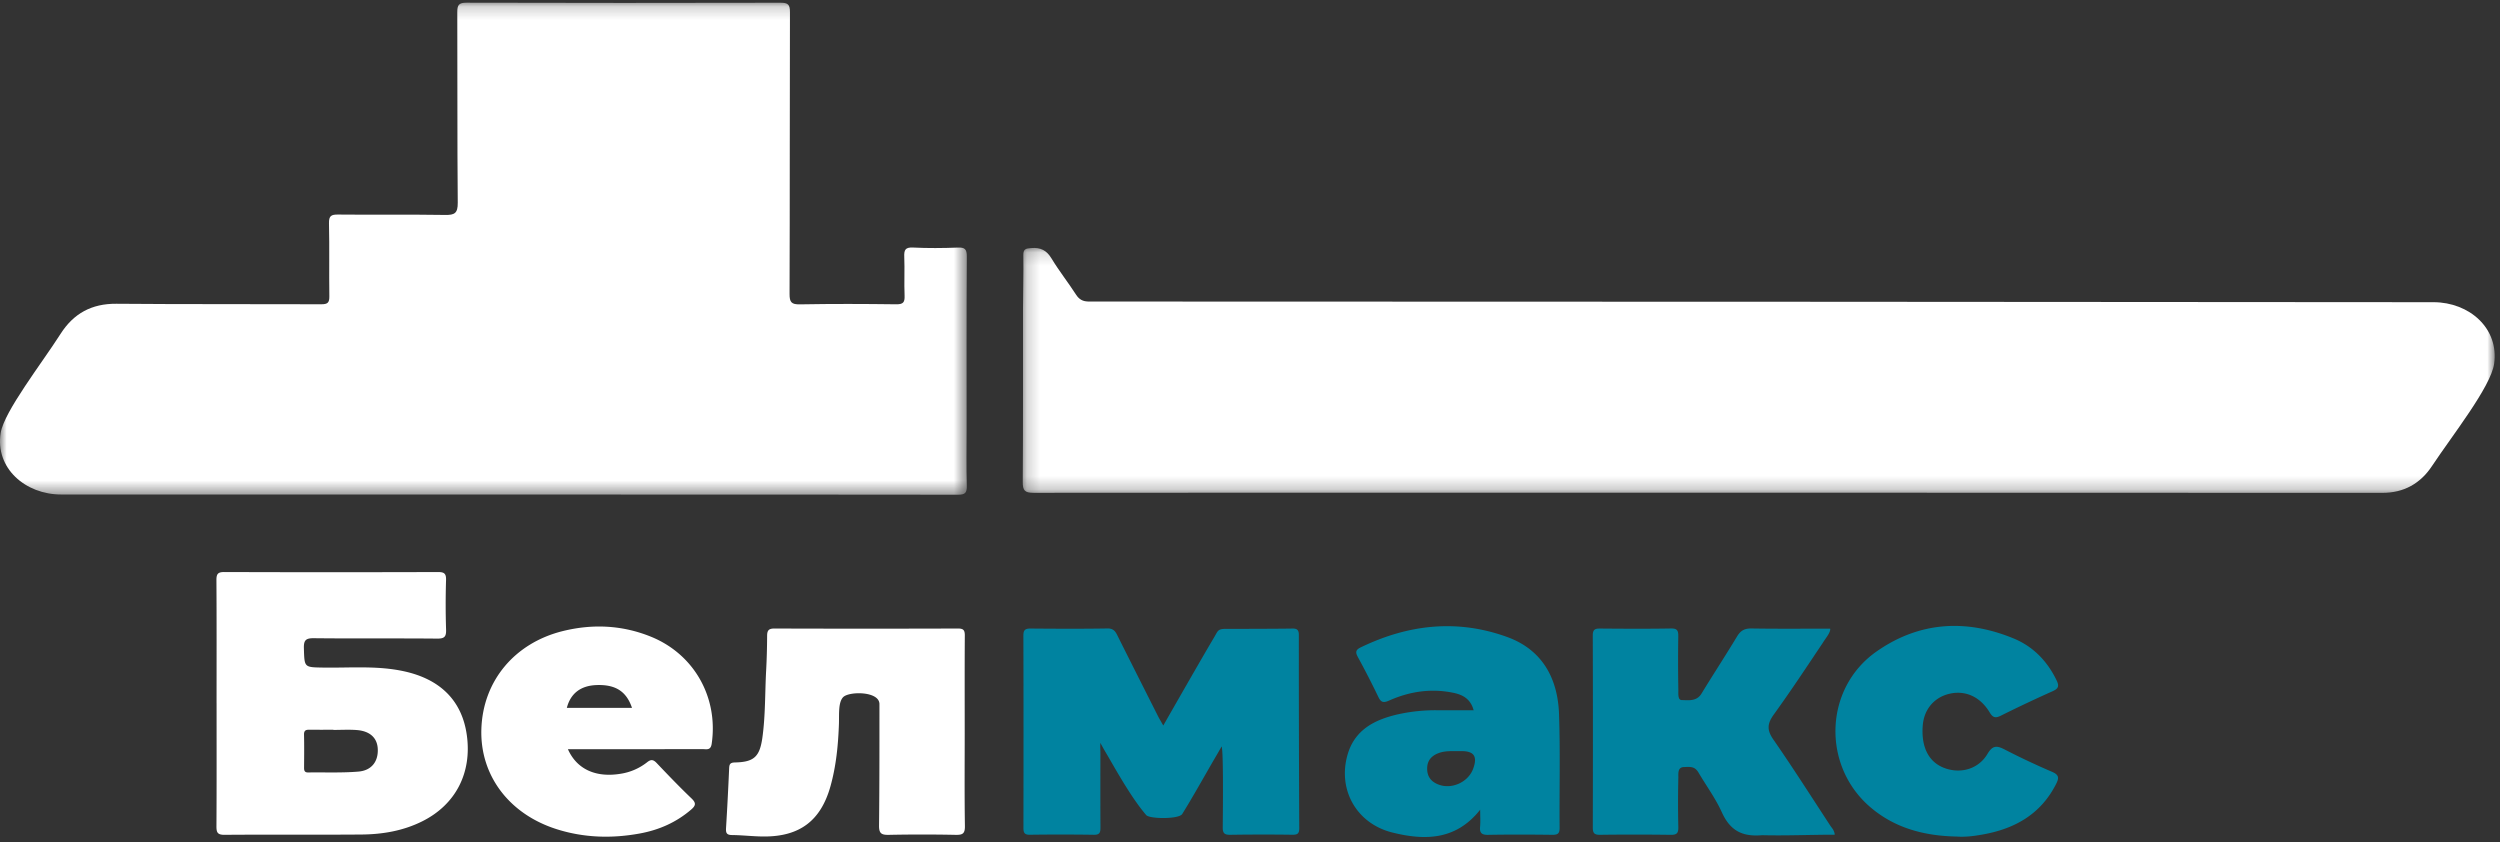 <svg xmlns="http://www.w3.org/2000/svg" xmlns:xlink="http://www.w3.org/1999/xlink" viewBox="0 0 190 64">
  <rect x="0" y="0" width="190" height="64" fill="#333333" stroke="none"/>
  <defs>
    <path id="a" d="M0 37.577V.182h73.477v37.395z"/>
    <path id="c" d="M112.059.153v18.616H.191V.153h111.868z"/>
  </defs>
  <g fill="none" fill-rule="evenodd">
    <g transform="translate(0 .023)">
      <mask id="b" fill="#fff">
        <use xlink:href="#a"/>
      </mask>
      <path fill="#FFF" d="M4.651 37.56c-2.72 0-5.03-1.999-4.6-4.681.26-1.62 3.124-5.29 4.552-7.528.99-1.552 2.366-2.304 4.243-2.288 5.192.045 10.385.016 15.577.038.483.002.615-.126.607-.609-.028-1.845.015-3.691-.027-5.536-.013-.573.163-.679.696-.673 2.707.028 5.414-.014 8.12.03.734.013.976-.128.97-.928-.044-4.823-.014-9.647-.035-14.47-.002-.555.109-.735.709-.733C43.41.205 51.36.203 59.309.185c.564-.002.73.123.727.713-.022 7.137-.004 14.274-.03 21.41-.003.647.146.811.797.8 2.435-.045 4.872-.036 7.308-.005.532.007.658-.15.637-.656-.041-.983.016-1.97-.024-2.952-.021-.52.074-.733.665-.705 1.13.056 2.264.047 3.395.003.54-.02.696.11.693.677-.027 4.355-.015 8.71-.015 13.067 0 1.451-.028 2.904.014 4.355.016.552-.13.686-.684.685-8.785-.02-56.82-.01-68.14-.016" mask="url(#b)"/>
    </g>
    <g transform="translate(77.538 18.69)">
      <mask id="d" fill="#fff">
        <use xlink:href="#c"/>
      </mask>
      <path fill="#FFF" d="M1.02 18.766c-.682 0-.834-.181-.83-.84.032-4.382.014-8.763.02-13.146 0-1.352.049-2.705.024-4.057C.224.234.41.198.826.163c.718-.06 1.177.166 1.557.799.57.946 1.264 1.816 1.862 2.747.23.355.508.504.897.515.197.006.394.003.591.003 21.415 0 89.203.03 101.681.05 2.72.004 4.987 1.992 4.602 4.682-.251 1.753-3.204 5.474-4.723 7.77-.879 1.328-2.135 2.04-3.778 2.04-17.033-.008-85.364-.025-102.496-.003" mask="url(#d)"/>
    </g>
    <path fill="#FFF" d="M25.339 55.475v-.014c-.59 0-1.178.005-1.766-.002-.267-.004-.476.002-.467.373.02.833.01 1.667.004 2.501-.002.223.032.379.31.375 1.275-.02 2.555.04 3.822-.067 1.001-.084 1.501-.766 1.47-1.691-.027-.86-.583-1.391-1.608-1.467-.586-.044-1.177-.008-1.765-.008m-8.88-2.007c0-3.124.01-6.249-.01-9.372-.002-.467.101-.623.6-.621 5.412.018 10.824.017 16.235.001.472-.001.63.108.616.603a59.933 59.933 0 0 0 .002 3.762c.018.543-.115.699-.679.693-3.124-.03-6.248.005-9.372-.03-.629-.008-.773.171-.755.774.044 1.452.012 1.434 1.46 1.458 2.036.033 4.082-.16 6.103.272 2.812.6 4.457 2.251 4.82 4.866.397 2.86-.845 5.271-3.37 6.537-1.46.733-3.031 1-4.64 1.013-3.468.028-6.937-.006-10.405.023-.564.004-.617-.21-.614-.681.019-3.1.01-6.2.01-9.298"/>
    <path fill="#0083A0" d="M88.41 55.139c.754-1.323 3.133-5.48 3.85-6.677.295-.491.274-.667.872-.667 1.412 0 4.346-.009 5.062-.025.368-.008.518.084.518.488-.002 4.897.009 9.795.031 14.692.002.401-.137.494-.511.49a166.42 166.42 0 0 0-4.725.004c-.455.008-.584-.12-.579-.577.019-1.796.052-5.859-.087-6.137-.221.399-.397.695-.564.98-.613 1.048-1.65 2.912-2.427 4.153-.256.41-2.481.38-2.735.086-1.123-1.303-2.272-3.383-2.991-4.615-.12-.205-.229-.376-.496-.877-.018.385.004.588.004.792-.002 1.87-.008 3.74.004 5.611.002.367-.025.591-.499.583a167.768 167.768 0 0 0-4.873-.002c-.412.006-.484-.166-.483-.526.008-4.873.01-9.746-.004-14.619-.001-.44.16-.53.56-.527 1.944.017 3.888.026 5.832-.006.441-.007.592.207.754.532 1.02 2.045 2.052 4.085 3.082 6.125.107.211.232.413.404.719m51.031 8.298c-1.85 0-3.675.084-5.513.038-1.539.136-2.445-.364-3.073-1.753-.473-1.045-1.169-1.99-1.753-2.983-.294-.5-.593-.465-1.153-.44-.462.022-.388.528-.394.803a84.895 84.895 0 0 0-.002 3.762c.01.448-.11.59-.573.583a202.33 202.33 0 0 0-5.387-.002c-.425.005-.54-.134-.539-.547.012-4.87.013-9.74-.002-14.61-.001-.449.177-.522.567-.518 1.795.015 3.59.026 5.386-.005.5-.009.551.2.545.609a124.7 124.7 0 0 0 .005 4.057c.005.268-.054.77.256.774.463.005 1.125.127 1.498-.482.921-1.51 1.792-2.835 2.706-4.349.277-.46.58-.62 1.113-.61 1.988.033 3.976.013 5.968.013.047.29-.399.796-.544 1.052-1.328 1.98-2.348 3.536-3.74 5.47-.512.71-.534 1.19-.03 1.915 1.485 2.139 2.882 4.339 4.31 6.518.13.198.32.37.35.705"/>
    <path fill="#FFF" d="M73.318 55.617c0 2.386-.022 4.773.015 7.158.009.573-.163.685-.697.674a123.931 123.931 0 0 0-5.092 0c-.555.011-.744-.108-.737-.71.034-3.076.031-6.151.031-9.226 0-1-2.336-.985-2.766-.521-.377.408-.288 1.32-.313 2.03-.057 1.601-.211 3.19-.644 4.736-.734 2.617-2.34 3.827-5.064 3.816-.81-.003-1.62-.103-2.431-.111-.429-.005-.46-.2-.44-.548.092-1.497.169-2.996.234-4.495.014-.312.048-.465.44-.473 1.46-.03 1.887-.44 2.09-1.903.232-1.686.192-3.387.283-5.08.048-.884.07-1.77.075-2.656.003-.399.128-.542.554-.54 4.65.015 9.3.015 13.949 0 .432-.002.524.14.521.542-.017 2.436-.008 4.871-.008 7.307"/>
    <path fill="#0083A0" d="M110.794 57.086c-.488.002-.979-.028-1.45.146-.562.208-.887.578-.88 1.205.007.624.339 1 .895 1.201 1.005.364 2.226-.206 2.597-1.204.347-.933.08-1.348-.868-1.348h-.294m1.203-3.106c-.232-.86-.824-1.175-1.52-1.322-1.693-.358-3.331-.114-4.896.58-.434.194-.624.161-.833-.282a65.27 65.27 0 0 0-1.548-3.016c-.183-.342-.198-.54.201-.733 3.615-1.754 7.347-2.177 11.152-.792 2.67.972 3.841 3.147 3.934 5.867.099 2.876.02 5.758.043 8.637.004.437-.15.53-.552.526-1.624-.02-3.248-.027-4.872.003-.488.01-.664-.133-.62-.619.036-.388.008-.782.008-1.293-1.843 2.338-4.221 2.347-6.676 1.735-2.709-.675-4.149-3.223-3.418-5.865.536-1.94 2.063-2.71 3.847-3.118a13.11 13.11 0 0 1 3.003-.309c.885.005 1.77.001 2.747.001"/>
    <path fill="#FFF" d="M48.033 53.8c-.427-1.265-1.262-1.786-2.694-1.735-1.201.043-1.972.626-2.26 1.735h4.954zm-4.872 3.138c.683 1.54 2.14 2.18 4.02 1.866a4.317 4.317 0 0 0 2.004-.876c.3-.238.475-.197.725.066.865.91 1.734 1.816 2.64 2.682.36.344.342.538-.019.849-1.13.973-2.435 1.548-3.89 1.817-2.14.395-4.259.335-6.341-.326-3.62-1.151-5.827-4.096-5.716-7.603.114-3.65 2.516-6.551 6.217-7.458 2.258-.552 4.492-.446 6.66.43 3.298 1.332 5.142 4.624 4.627 8.142-.076.517-.385.408-.681.408-3.15.004-6.299.003-9.448.003h-.798z"/>
    <path fill="#0083A0" d="M148.737 63.579c-2.447-.046-4.722-.62-6.622-2.26-3.661-3.16-3.474-9.01.485-11.793 3.24-2.278 6.804-2.506 10.446-.999 1.48.613 2.55 1.722 3.254 3.178.204.422.157.624-.297.826a105.254 105.254 0 0 0-3.93 1.856c-.402.199-.601.183-.857-.242-.71-1.18-1.81-1.675-2.976-1.437-1.206.247-2.011 1.172-2.111 2.424-.133 1.671.467 2.822 1.698 3.256 1.215.429 2.542.055 3.223-1.094.4-.676.727-.627 1.304-.333a55.962 55.962 0 0 0 3.598 1.696c.555.235.538.48.307.934-1.172 2.308-3.163 3.41-5.611 3.838-.629.11-1.265.196-1.911.15"/>
  </g>
</svg>
